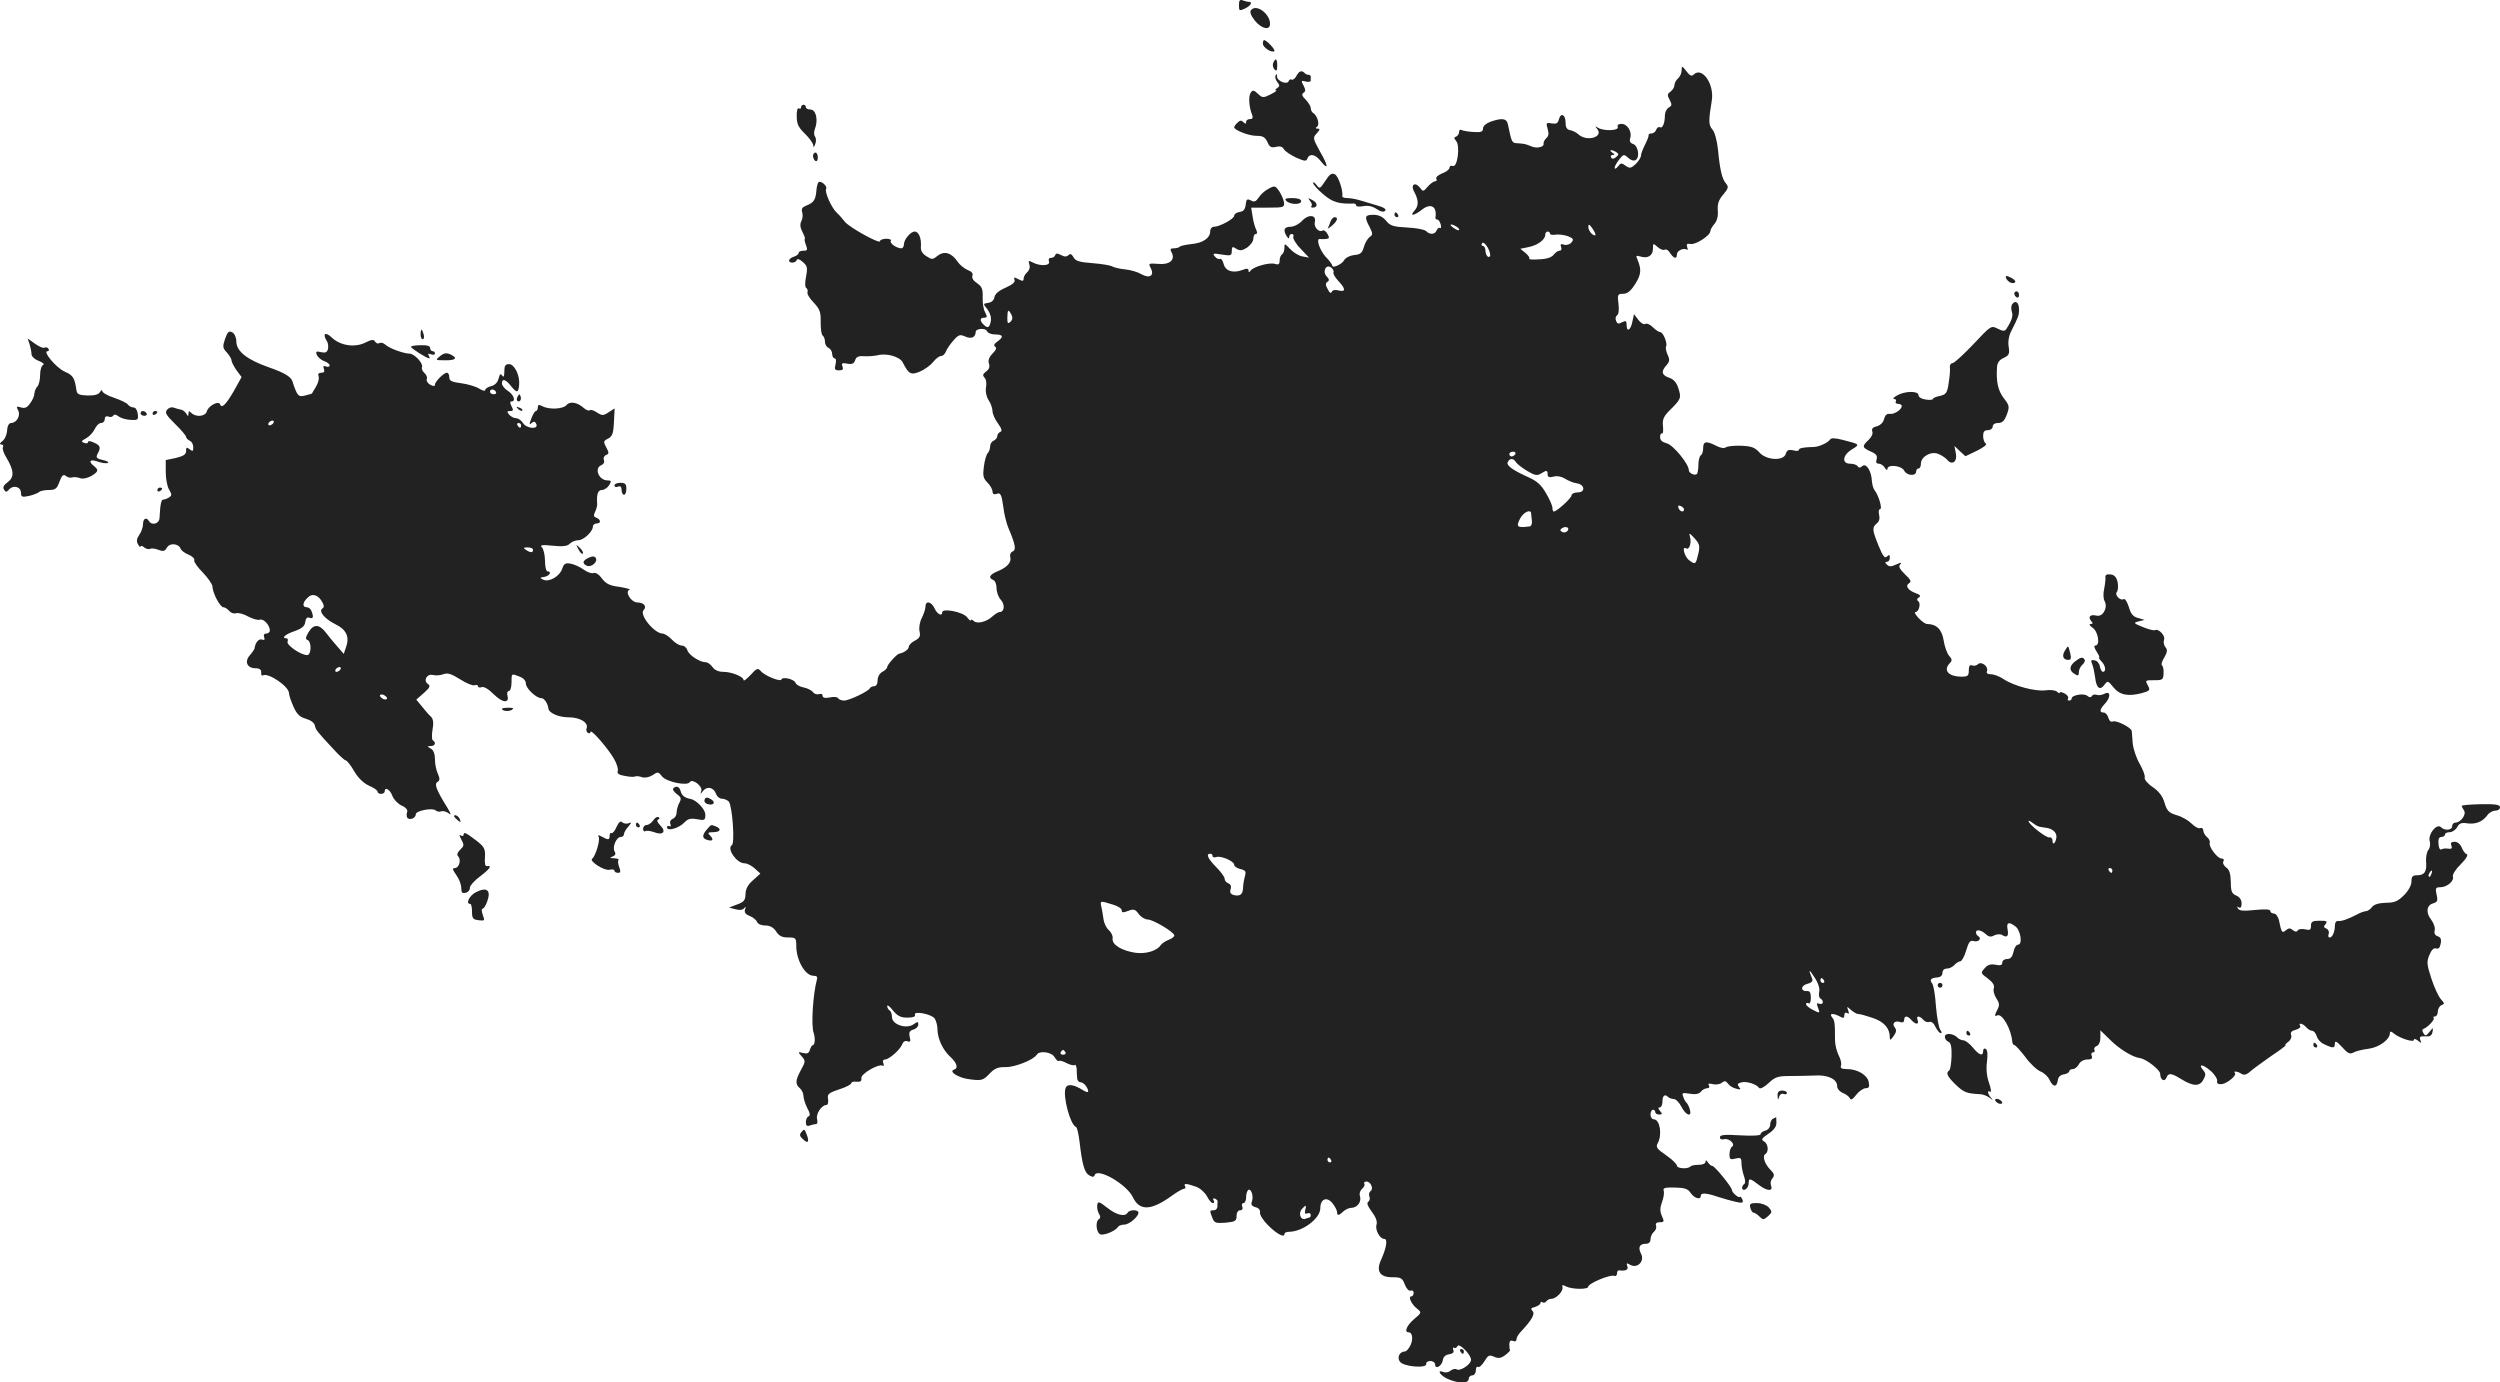 <?xml version="1.0" standalone="no"?>
<!DOCTYPE svg PUBLIC "-//W3C//DTD SVG 20010904//EN"
 "http://www.w3.org/TR/2001/REC-SVG-20010904/DTD/svg10.dtd">
<svg version="1.0" xmlns="http://www.w3.org/2000/svg"
 width="1044.762pt" height="577.733pt" viewBox="0 0 1044.762 577.733"
 preserveAspectRatio="xMidYMid meet">
<g transform="translate(-482.238,1250.766) scale(0.1,-0.1)"
fill="#222222" stroke="none">
<path d="M10000 12486 c0 -24 2 -25 25 -14 24 11 34 28 16 28 -5 0 -16 3 -25
6 -12 5 -16 0 -16 -20z"/>
<path d="M10051 12466 c-7 -8 -2 -22 15 -44 28 -35 64 -43 64 -14 0 42 -57 84
-79 58z"/>
<path d="M10100 12325 c0 -16 38 -40 48 -31 5 6 -32 46 -43 46 -3 0 -5 -7 -5
-15z"/>
<path d="M10143 12244 c-3 -8 -1 -20 6 -27 8 -8 11 -4 11 16 0 30 -7 35 -17
11z"/>
<path d="M11850 12214 c0 -12 -7 -27 -15 -34 -8 -7 -15 -19 -15 -28 0 -8 -7
-20 -16 -27 -14 -10 -15 -15 -4 -35 10 -19 10 -24 -4 -32 -9 -5 -16 -20 -16
-33 0 -32 -10 -56 -21 -49 -5 3 -12 -2 -15 -10 -3 -9 -12 -16 -20 -16 -8 0
-13 -3 -12 -7 1 -5 -6 -22 -15 -40 -9 -18 -17 -38 -17 -46 0 -7 -10 -23 -22
-35 -20 -18 -25 -19 -42 -7 -17 13 -21 12 -32 -3 -7 -9 -14 -12 -14 -6 0 7 9
22 19 35 18 23 20 23 38 7 10 -10 24 -14 31 -9 18 11 11 60 -11 67 -12 4 -16
12 -12 24 9 27 -12 60 -36 60 -13 0 -19 -5 -16 -13 6 -16 -59 -18 -83 -3 -12
8 -13 7 -3 -5 28 -34 -43 -55 -78 -23 -9 8 -26 17 -36 18 -12 2 -18 11 -18 31
0 34 -20 44 -28 14 -4 -17 -11 -20 -30 -17 -23 4 -24 3 -17 -23 6 -20 4 -31
-6 -39 -7 -7 -12 -17 -11 -23 3 -14 -29 -21 -51 -11 -24 10 -29 11 -57 13 -25
1 -25 2 -41 79 -5 25 -24 28 -73 11 -18 -7 -31 -18 -31 -28 0 -14 -8 -17 -39
-15 -21 1 -44 5 -50 8 -6 4 -11 1 -11 -8 0 -8 -6 -16 -12 -19 -10 -3 -10 -7 0
-19 17 -21 5 -111 -14 -104 -8 3 -14 0 -14 -7 0 -7 -14 -18 -31 -24 -17 -7
-28 -17 -24 -22 3 -6 1 -11 -5 -11 -7 0 -20 -10 -31 -22 -18 -22 -20 -22 -33
-4 -20 25 -40 12 -24 -17 19 -35 20 -59 2 -79 -23 -25 -3 -23 30 3 38 30 65
14 57 -33 0 -5 3 -8 8 -8 5 0 11 -9 14 -20 3 -11 2 -18 -3 -15 -4 3 -10 -2
-14 -10 -7 -18 -28 -19 -44 -3 -7 7 -42 13 -80 15 -57 3 -70 7 -87 28 -14 17
-31 25 -53 25 -36 0 -39 -8 -16 -51 14 -28 14 -32 0 -42 -9 -7 -20 -26 -24
-42 -7 -24 -14 -31 -40 -33 -18 -2 -36 -11 -42 -21 -9 -18 -50 -36 -50 -23 0
4 -12 21 -28 37 -25 28 -41 76 -24 74 4 -1 15 -1 25 0 15 1 16 5 7 21 -6 11
-15 18 -21 14 -15 -9 -37 15 -32 35 8 31 -26 35 -53 6 -13 -14 -34 -25 -49
-25 -26 0 -32 -14 -15 -40 6 -10 10 -11 10 -2 0 6 5 12 11 12 6 0 9 -6 6 -12
-2 -7 11 -30 31 -50 l35 -37 -27 5 c-15 2 -38 16 -52 31 -23 24 -24 25 -24 5
0 -11 -4 -24 -10 -27 -5 -3 -10 -15 -10 -26 0 -16 -5 -19 -20 -14 -23 7 -91
-12 -102 -29 -5 -8 -8 -7 -8 1 0 9 -7 10 -27 2 -38 -14 -70 -4 -77 26 -4 14
-10 23 -15 21 -5 -3 -14 1 -21 9 -12 14 -8 15 28 9 38 -6 42 -5 42 15 0 18 3
20 19 9 15 -9 24 -8 45 5 14 10 26 26 26 37 0 11 5 20 10 20 7 0 7 6 2 18 -5
9 -12 34 -15 55 l-6 37 70 0 c66 0 70 1 67 23 -2 12 -11 33 -20 46 -16 23 -19
24 -44 10 -15 -7 -33 -24 -41 -36 -12 -18 -19 -21 -33 -13 -16 8 -19 6 -22
-18 -2 -19 -9 -28 -25 -30 -13 -2 -23 -9 -23 -16 0 -13 -61 -46 -85 -46 -8 0
-15 -8 -15 -18 0 -29 -31 -50 -77 -54 -24 -3 -46 -7 -50 -11 -3 -4 -15 -7 -25
-7 -15 0 -17 -4 -9 -18 16 -31 -10 -52 -57 -47 -40 3 -41 2 -31 -17 17 -32 -4
-46 -39 -26 -15 9 -46 18 -68 20 -22 2 -46 8 -53 12 -8 5 -45 11 -83 14 -55 4
-71 9 -79 24 -8 14 -14 17 -21 10 -8 -8 -17 -8 -32 0 -15 8 -21 8 -24 -1 -2
-6 -10 -11 -18 -11 -8 0 -11 -6 -8 -15 7 -18 -36 -21 -68 -4 -17 9 -19 8 -14
-9 4 -11 0 -24 -9 -32 -8 -7 -15 -19 -15 -27 0 -11 -4 -11 -22 -2 -17 9 -20 9
-16 -3 4 -9 -9 -20 -38 -33 -28 -12 -44 -26 -46 -40 -2 -12 -12 -21 -26 -23
-22 -3 -22 -4 -3 -27 11 -15 17 -34 14 -50 -6 -28 -13 -31 -31 -13 -16 16 -15
28 3 28 13 0 14 4 4 23 -7 12 -11 40 -10 63 1 34 -3 44 -23 58 -16 10 -23 22
-20 31 4 10 -3 18 -19 24 -14 6 -33 21 -42 34 -25 38 -56 48 -84 26 -21 -17
-24 -17 -47 -2 -18 11 -25 24 -23 42 2 33 -9 61 -26 61 -17 0 -45 -33 -45 -53
0 -9 -5 -17 -11 -17 -19 0 -50 21 -44 31 4 5 -5 9 -19 9 -14 0 -26 -5 -26 -10
0 -14 -131 59 -148 82 -8 11 -22 27 -32 36 -23 21 -53 89 -45 101 6 11 -23 36
-32 27 -4 -4 -8 -20 -9 -36 -3 -37 -11 -49 -41 -61 -18 -7 -23 -14 -18 -29 3
-11 2 -27 -4 -37 -6 -12 -5 -26 5 -45 8 -15 12 -28 10 -28 -3 0 -1 -11 4 -25
8 -21 7 -25 -10 -25 -11 0 -20 -4 -20 -9 0 -5 -9 -13 -20 -16 -11 -3 -20 -11
-20 -16 0 -13 28 -11 32 2 2 7 12 4 25 -8 19 -16 21 -23 14 -61 -5 -25 -5 -45
1 -48 5 -3 7 -11 5 -17 -3 -7 9 -27 26 -44 26 -28 30 -40 29 -83 0 -27 3 -52
9 -55 5 -4 9 -15 9 -26 0 -11 7 -22 15 -25 8 -4 15 -15 15 -25 0 -10 5 -19 10
-19 6 0 8 -11 4 -25 -5 -21 -3 -25 15 -25 15 0 19 4 14 16 -5 14 -1 16 20 12
20 -4 28 0 33 14 4 14 14 19 37 17 18 -1 43 1 57 4 38 10 93 -6 105 -30 25
-49 34 -54 72 -38 19 8 44 26 55 40 11 14 26 25 33 25 8 0 16 8 20 18 3 9 17
30 31 46 23 26 28 27 51 17 25 -11 42 -3 43 20 0 14 41 17 47 3 3 -8 18 -14
34 -14 34 0 37 -10 9 -30 -13 -9 -16 -16 -9 -21 8 -4 4 -14 -10 -28 -15 -15
-20 -29 -16 -42 5 -14 1 -25 -12 -34 -14 -11 -15 -16 -6 -26 7 -7 9 -24 6 -40
-3 -18 1 -38 11 -54 9 -13 16 -34 16 -45 0 -11 10 -35 23 -52 16 -22 18 -32
10 -35 -7 -3 -13 -11 -13 -18 0 -7 -7 -15 -15 -19 -8 -3 -15 -14 -15 -24 0
-10 -4 -22 -10 -28 -5 -5 -13 -30 -16 -56 -5 -38 -3 -49 15 -67 11 -11 21 -28
21 -37 0 -10 6 -14 15 -11 19 8 23 0 31 -59 3 -27 13 -65 21 -84 29 -68 33
-91 17 -97 -8 -3 -12 -13 -10 -22 7 -22 -12 -44 -51 -60 -35 -14 -42 -28 -20
-37 8 -3 14 -18 14 -34 0 -16 8 -39 18 -49 18 -20 15 -51 -5 -51 -6 0 -20 -9
-31 -19 -25 -23 -64 -32 -78 -18 -6 6 -11 7 -11 3 0 -5 -8 1 -17 13 -18 22
-103 38 -103 20 0 -19 -21 -8 -32 16 -13 29 -38 34 -38 8 0 -10 -7 -31 -15
-47 -9 -17 -13 -41 -10 -56 5 -21 1 -29 -20 -40 -14 -7 -25 -19 -25 -26 0 -10
-21 -25 -40 -28 -10 -2 -50 -46 -50 -56 0 -5 -9 -14 -20 -20 -12 -6 -20 -21
-20 -35 0 -15 -6 -25 -14 -25 -8 0 -16 -4 -18 -8 -5 -13 -87 -52 -108 -52 -10
0 -22 4 -25 10 -3 5 -19 7 -35 3 -20 -4 -30 -1 -30 7 0 7 -6 10 -14 7 -8 -3
-20 0 -26 8 -6 8 -24 17 -40 20 -16 3 -31 12 -33 19 -6 16 -55 27 -59 14 -4
-11 -71 16 -87 36 -11 13 -17 11 -42 -17 -16 -17 -29 -27 -29 -22 0 15 -50 35
-85 35 -19 0 -36 7 -45 20 -8 11 -20 20 -28 20 -25 0 -71 30 -77 50 -3 11 -14
20 -24 20 -10 0 -28 11 -41 25 -13 14 -31 25 -39 25 -35 1 -98 79 -79 98 15
15 1 32 -26 32 -26 0 -54 45 -33 53 7 2 -12 7 -41 12 -42 5 -57 13 -74 35 -12
17 -26 26 -35 23 -8 -3 -26 3 -41 14 -15 11 -39 22 -54 25 -22 4 -29 1 -36
-21 -11 -32 -54 -57 -79 -46 -16 8 -16 9 5 12 21 4 32 23 12 23 -5 0 -10 19
-10 43 0 24 -6 49 -12 56 -11 11 -3 13 45 8 42 -4 61 -2 71 9 8 8 24 14 35 14
22 0 61 36 61 57 0 7 7 13 15 13 20 0 19 16 0 24 -12 4 -13 10 -6 24 5 10 9
24 9 32 -3 43 3 60 20 60 9 0 23 9 30 20 10 17 10 20 -6 20 -38 0 -58 52 -26
64 9 4 14 13 10 21 -3 9 1 18 9 21 13 5 13 10 1 32 -13 24 -12 27 8 37 17 9
22 21 24 68 l3 58 -25 -16 c-22 -15 -27 -15 -49 -1 -13 9 -27 13 -30 9 -4 -3
-15 1 -24 9 -28 25 -59 30 -73 13 -14 -17 -72 -20 -101 -5 -15 8 -19 7 -19 -5
0 -8 -4 -15 -8 -15 -4 0 -13 -14 -19 -31 -10 -25 -9 -29 1 -19 10 8 15 7 20
-5 9 -23 -41 -19 -56 5 -7 11 -20 20 -29 20 -9 0 -22 7 -29 15 -10 12 -9 15 4
15 14 0 15 4 6 20 -7 14 -7 20 0 20 19 0 10 28 -15 44 -14 9 -25 23 -25 31 0
23 16 18 39 -12 24 -29 30 -28 33 8 3 39 -20 85 -42 85 -16 0 -20 -7 -20 -31
0 -20 -3 -26 -9 -17 -6 10 -10 7 -15 -12 -4 -16 -15 -28 -31 -32 -14 -3 -25
-11 -25 -16 0 -6 -11 -3 -24 5 -13 9 -47 19 -75 23 -41 5 -51 10 -51 25 0 11
-4 19 -10 19 -13 0 -50 -37 -50 -50 0 -7 -6 -7 -20 0 -10 6 -17 16 -14 24 3 7
-2 18 -10 25 -8 7 -13 18 -10 25 6 15 -32 56 -53 56 -24 0 -86 23 -101 38 -8
7 -18 9 -24 6 -6 -4 -14 -1 -18 6 -6 10 -15 9 -41 -4 -44 -22 -105 -13 -141
22 -27 25 -39 15 -19 -17 5 -7 6 -22 4 -32 -4 -14 -11 -17 -29 -13 -20 5 -23
3 -18 -11 4 -9 17 -21 30 -26 13 -4 24 -13 24 -18 0 -6 -7 -8 -15 -5 -11 5
-13 2 -9 -10 4 -11 1 -16 -11 -16 -11 0 -15 -5 -11 -16 3 -8 -2 -27 -11 -42
-9 -15 -17 -28 -17 -29 -1 -1 -13 -4 -28 -8 -24 -6 -29 -3 -40 21 -6 16 -12
31 -12 34 -5 22 -32 39 -101 63 -91 32 -135 67 -135 108 0 16 -7 32 -17 38
-14 7 -19 3 -30 -27 -11 -33 -10 -39 7 -57 11 -12 20 -27 20 -34 0 -6 10 -25
21 -41 l21 -28 -31 -56 c-34 -59 -52 -77 -59 -58 -5 17 -49 -6 -55 -29 -6 -22
-46 -26 -65 -7 -9 9 -12 9 -12 -3 0 -12 -2 -12 -9 0 -5 8 -15 16 -23 17 -7 1
-20 5 -29 8 -9 4 -21 0 -28 -8 -11 -13 -5 -22 33 -60 25 -24 46 -49 46 -54 0
-5 7 -12 15 -16 8 -3 15 -15 15 -27 0 -18 -2 -19 -15 -9 -12 10 -15 9 -15 -7
0 -14 -10 -21 -42 -29 l-43 -9 0 -50 c0 -27 6 -61 14 -73 12 -21 12 -25 0 -33
-8 -5 -18 -9 -24 -9 -9 0 -13 -19 -16 -77 -1 -24 -32 -33 -44 -13 -11 18 -25
11 -25 -13 0 -12 -7 -33 -16 -45 -11 -16 -12 -27 -5 -39 6 -10 11 -14 11 -9 0
5 7 3 15 -4 8 -6 18 -9 24 -6 5 3 21 2 35 -4 21 -8 27 -6 36 9 11 21 48 18 57
-4 2 -7 17 -19 33 -25 16 -7 27 -17 24 -24 -2 -6 14 -29 36 -51 21 -22 39 -48
40 -57 0 -27 32 -88 46 -88 6 0 17 -7 24 -15 7 -9 20 -13 29 -10 9 3 32 -3 51
-14 19 -10 41 -16 49 -13 15 5 41 -23 41 -45 0 -7 -7 -13 -15 -13 -9 0 -12 -6
-9 -15 4 -11 2 -13 -9 -10 -13 5 -28 -13 -31 -37 -1 -4 -9 -17 -20 -29 -23
-27 -11 -54 25 -54 16 0 24 -6 23 -18 -1 -9 2 -15 6 -12 22 14 110 -46 110
-74 0 -9 9 -34 19 -57 14 -31 26 -43 52 -50 20 -6 35 -17 37 -28 4 -19 9 -25
77 -98 24 -27 48 -48 52 -48 5 0 21 -20 36 -46 17 -29 40 -50 62 -60 19 -8 35
-19 35 -24 0 -6 7 -10 15 -10 8 0 15 5 15 10 0 21 22 9 32 -18 6 -16 24 -34
39 -41 17 -7 26 -18 23 -26 -3 -8 -3 -19 0 -24 9 -13 36 -3 36 14 0 15 71 28
83 16 5 -5 16 -7 23 -4 8 3 22 -1 31 -8 12 -10 11 -4 -5 23 -47 76 -56 100
-41 108 10 7 10 14 1 35 -7 14 -12 41 -12 60 0 22 -6 38 -17 44 -17 10 -17 10
0 11 18 0 23 15 8 24 -4 3 -5 23 -1 45 5 28 3 43 -6 53 -8 7 -25 26 -38 43
l-24 29 32 28 c25 22 28 30 17 37 -21 14 -5 44 20 38 12 -3 31 -2 44 3 18 7
33 2 70 -21 26 -17 54 -28 61 -25 8 3 14 1 14 -4 0 -5 7 -7 15 -4 9 4 29 -8
50 -29 37 -37 67 -40 58 -6 -3 10 0 19 6 19 6 0 11 16 11 35 0 39 -1 39 34 25
16 -6 26 -17 26 -29 0 -20 43 -61 65 -61 12 0 27 -23 29 -43 2 -19 43 -37 85
-37 47 0 83 -22 75 -45 -3 -7 -1 -16 5 -20 6 -3 11 -2 11 4 0 15 73 -68 98
-112 12 -20 19 -44 16 -51 -4 -11 5 -17 30 -21 19 -4 38 -5 43 -2 4 2 17 1 28
-3 12 -4 29 -1 44 8 22 15 25 15 40 -5 19 -23 105 -41 116 -24 10 17 55 -17
48 -37 -5 -14 -4 -14 8 1 17 21 45 14 54 -14 4 -10 14 -19 24 -19 10 0 23 -6
29 -12 15 -19 26 -174 13 -182 -23 -14 20 -76 52 -76 12 0 31 -10 44 -22 l23
-21 -31 -28 c-21 -18 -31 -37 -31 -58 -1 -26 -7 -33 -35 -43 l-34 -13 27 -7
c19 -5 31 -3 37 5 6 8 7 6 3 -6 -4 -13 2 -20 19 -27 14 -5 28 -17 31 -25 4 -9
18 -15 35 -15 19 0 34 -8 45 -25 12 -19 25 -25 50 -25 32 0 34 -2 34 -35 0
-60 37 -125 72 -125 14 0 18 -5 14 -17 -16 -60 -25 -192 -13 -223 7 -20 5 -50
-4 -50 -3 0 -9 -9 -12 -19 -4 -15 -11 -18 -28 -14 -23 6 -23 5 -7 -13 17 -19
17 -22 -2 -57 -24 -44 -25 -60 -5 -77 8 -7 15 -21 15 -32 0 -10 7 -33 16 -51
12 -21 13 -32 5 -35 -6 -2 -11 -13 -11 -24 0 -14 5 -18 16 -14 9 3 20 6 26 6
6 0 8 9 5 21 -6 21 19 59 39 59 6 0 9 10 7 24 -4 21 1 26 46 41 28 9 51 21 51
26 0 5 10 8 23 6 16 -1 21 3 19 15 -3 18 73 62 89 52 5 -3 6 2 3 10 -4 10 -1
16 7 16 18 1 63 41 72 64 4 11 13 16 22 12 12 -4 14 0 9 18 -4 19 -1 26 15 31
12 3 21 13 21 21 0 13 -3 13 -20 1 -30 -21 -90 -1 -90 30 0 12 -4 25 -10 28
-5 3 -10 12 -10 18 0 7 11 -1 24 -18 19 -23 32 -30 60 -30 24 0 35 4 32 12 -7
17 66 4 82 -15 6 -9 12 -29 12 -44 0 -40 22 -88 54 -117 27 -25 34 -47 16 -53
-26 -8 19 -36 67 -41 48 -6 54 -4 80 23 22 23 35 29 68 28 39 0 116 30 130 52
12 19 64 11 75 -11 7 -11 14 -18 17 -15 3 3 18 -1 33 -9 15 -8 30 -11 34 -8 3
4 7 -5 8 -18 0 -13 1 -31 2 -39 1 -8 7 -15 14 -15 13 0 32 -23 32 -39 0 -4
-10 -2 -22 6 -40 25 -67 28 -73 7 -11 -35 20 -152 44 -161 5 -2 11 -30 15 -63
11 -94 20 -127 40 -139 14 -8 20 -8 23 1 12 32 135 -39 160 -93 28 -58 76 -56
163 7 22 16 45 29 51 29 5 0 7 5 4 10 -8 13 4 13 44 -1 18 -6 38 -24 47 -40 8
-16 19 -29 25 -29 6 0 7 5 3 11 -4 7 -2 10 5 8 7 -3 12 -8 12 -12 -1 -4 -1
-14 -1 -22 0 -8 -7 -15 -15 -15 -18 0 -18 -1 -6 -32 8 -21 14 -23 55 -20 41 4
46 7 46 28 0 14 6 24 15 24 9 0 12 6 9 15 -4 8 -1 15 5 15 6 0 11 11 11 24 0
14 4 27 9 31 13 7 23 -28 15 -49 -5 -12 0 -19 15 -23 13 -3 21 -12 19 -22 -2
-9 13 -33 32 -52 36 -37 70 -55 70 -39 0 6 8 10 19 10 57 0 131 56 131 98 0
40 28 51 52 20 10 -13 18 -29 18 -35 0 -17 8 -16 26 2 9 8 24 15 33 15 25 0
44 25 37 48 -4 11 0 24 9 32 8 7 12 16 9 21 -3 5 1 9 9 9 18 0 31 -31 17 -40
-6 -4 -8 -14 -5 -22 4 -9 1 -19 -5 -23 -7 -5 -2 -18 15 -41 17 -22 24 -41 20
-54 -7 -22 14 -60 33 -60 14 0 9 -36 -14 -87 -22 -48 -5 -73 47 -73 36 0 42
-3 52 -30 7 -18 17 -28 24 -26 7 3 13 -1 13 -9 0 -8 -4 -15 -10 -15 -14 0 1
-33 24 -51 20 -16 20 -17 -12 -44 -30 -25 -43 -55 -23 -55 16 0 20 -28 8 -54
-7 -14 -17 -26 -23 -26 -22 0 -35 -25 -21 -43 15 -21 113 -29 110 -9 -2 6 6
12 17 12 11 0 20 -7 20 -15 0 -22 28 -6 32 18 2 14 11 23 26 25 16 3 22 8 18
18 -3 8 -2 13 3 9 5 -3 12 1 14 7 7 16 57 -36 57 -57 0 -19 -46 -49 -60 -40
-6 4 -17 1 -25 -5 -8 -7 -22 -10 -30 -6 -32 12 -13 -16 20 -30 45 -19 85 -18
85 1 0 8 7 15 15 15 8 0 15 9 15 21 0 11 4 18 9 14 5 -3 17 8 27 24 15 25 20
28 40 19 17 -8 28 -7 46 6 12 9 22 19 21 21 -2 3 -3 14 -3 25 0 13 5 18 15 14
8 -4 15 -1 15 7 0 7 7 19 15 28 48 51 64 78 52 90 -9 9 -7 13 11 17 12 4 22
11 22 16 0 5 4 7 9 3 5 -3 12 -1 16 5 3 5 13 10 21 10 20 0 51 33 46 49 -3 10
1 10 14 3 26 -13 94 -14 94 -1 0 13 90 51 107 45 7 -3 13 1 13 9 0 8 3 14 8
14 27 -4 41 2 35 17 -5 14 -3 15 14 5 30 -15 60 18 43 48 -13 26 -6 41 21 41
12 0 19 7 19 19 0 10 6 24 14 31 8 6 12 18 9 26 -3 9 2 14 16 14 18 0 19 3 9
25 -9 20 -9 34 0 59 7 18 10 40 7 48 -4 11 6 14 46 13 42 -1 55 -5 67 -23 15
-22 42 -30 42 -12 0 14 22 13 72 -4 24 -8 58 -17 75 -21 28 -6 32 -4 27 10 -4
9 -9 14 -11 11 -6 -6 -33 19 -33 29 0 12 -72 100 -81 100 -5 0 -14 7 -19 15
-7 10 -10 11 -10 3 0 -8 -12 -13 -28 -13 -16 0 -32 -3 -35 -7 -12 -12 -57 -9
-57 4 0 6 -20 26 -45 43 -38 26 -44 34 -35 50 20 36 9 100 -16 100 -8 0 -14 9
-14 20 0 11 5 20 10 20 6 0 10 -4 10 -10 0 -5 7 -10 16 -10 14 0 14 3 4 15 -9
10 -9 15 -1 15 6 0 11 11 11 25 0 25 10 32 24 18 4 -4 15 -8 23 -8 9 0 23 -15
32 -32 19 -38 46 -46 35 -10 -4 12 -10 24 -14 27 -3 3 -10 13 -13 24 -7 17 -4
18 27 13 24 -4 39 -1 47 9 6 8 18 14 26 14 8 0 11 5 7 12 -5 8 0 9 16 5 13 -3
30 -1 38 6 11 9 17 8 26 -4 6 -9 21 -18 34 -21 19 -5 21 -4 12 7 -8 10 -7 15
8 19 21 7 66 -7 76 -23 4 -5 21 3 39 20 27 26 40 30 87 30 30 0 78 1 105 2 56
4 95 -15 95 -44 0 -11 10 -23 24 -29 13 -5 26 -15 29 -22 4 -9 12 -5 27 15 12
15 30 27 39 27 14 0 17 6 13 25 -5 30 -47 55 -91 55 -22 0 -29 4 -25 14 3 8
-1 28 -10 44 -8 16 -15 45 -15 63 0 71 -1 82 -12 95 -14 17 3 19 32 4 15 -9
19 -7 19 5 0 10 5 13 12 9 8 -5 9 -2 4 11 -6 18 -6 18 12 2 10 -9 24 -17 31
-17 8 0 35 -8 62 -17 47 -17 69 -43 69 -81 0 -13 3 -12 16 6 12 17 13 26 4 37
-13 16 3 30 25 21 9 -3 15 1 15 9 0 19 14 19 30 0 7 -8 17 -15 22 -15 6 0 8 7
4 15 -7 19 8 19 24 1 6 -8 18 -12 25 -9 9 3 19 -5 26 -21 7 -14 17 -26 22 -26
5 0 4 6 -2 14 -6 7 -14 51 -18 97 -3 46 -10 90 -16 97 -12 15 -6 23 22 25 13
1 21 8 21 19 0 11 7 18 19 18 10 0 24 7 31 15 7 8 18 15 24 15 6 0 18 20 25
45 11 37 17 44 31 40 20 -6 36 10 20 20 -5 3 -10 10 -10 16 0 14 21 11 41 -7
13 -12 22 -13 36 -5 11 5 25 6 33 1 20 -13 28 -4 22 25 -5 28 5 32 32 12 23
-16 32 -77 12 -77 -7 0 -16 -13 -19 -30 -5 -21 -12 -30 -27 -30 -11 0 -20 -7
-20 -15 0 -11 -7 -13 -28 -9 -20 4 -33 0 -45 -14 -18 -20 -18 -21 12 -43 21
-16 29 -28 26 -40 -4 -10 1 -29 10 -43 13 -19 14 -29 6 -45 -13 -24 -14 -34
-3 -27 21 12 60 -57 64 -111 1 -7 5 -13 9 -13 4 0 24 -22 45 -49 20 -28 49
-55 64 -61 15 -6 32 -22 38 -36 14 -30 30 -31 34 -1 2 14 11 23 26 25 12 2 22
8 22 13 0 5 7 9 15 9 8 0 19 9 25 20 6 12 21 20 35 20 18 0 23 4 19 15 -4 8
-1 15 6 15 6 0 8 5 5 10 -3 6 1 13 9 16 10 4 16 18 16 36 l0 30 42 -41 c37
-37 94 -72 123 -75 25 -3 85 -49 85 -66 0 -25 18 -36 26 -16 8 21 20 20 62 -6
50 -31 77 -31 92 -3 11 20 11 27 0 40 -23 27 -4 27 29 -1 17 -14 30 -34 29
-43 -2 -11 3 -15 19 -14 24 3 65 38 55 47 -9 9 12 7 28 -4 10 -6 21 -4 35 9
11 10 51 39 88 65 38 25 65 46 61 46 -4 0 1 6 11 14 10 7 16 20 12 29 -4 10 2
17 19 21 14 4 22 11 19 16 -10 16 11 11 25 -5 7 -8 18 -15 25 -15 7 0 15 -10
19 -22 3 -13 18 -29 33 -35 36 -17 43 -16 43 4 0 13 8 9 30 -15 23 -26 33 -31
47 -23 10 6 39 13 64 16 45 6 89 39 89 66 0 8 6 7 16 -2 24 -20 84 -39 84 -27
0 6 8 4 17 -3 15 -12 16 -12 10 3 -5 13 0 16 21 15 19 -2 27 3 30 18 3 20 3
20 -13 0 -14 -17 -17 -18 -25 -5 -6 10 -6 16 2 19 17 6 47 39 41 45 -4 3 -1 6
5 6 7 0 12 9 12 20 0 11 7 23 15 27 14 5 14 8 -2 25 -10 11 -28 50 -40 87 -19
58 -20 70 -8 98 9 22 19 31 28 27 10 -3 16 3 19 20 4 18 0 27 -12 31 -12 4
-16 12 -13 25 3 11 -4 30 -15 45 -23 29 -19 61 10 68 16 5 19 11 13 36 -6 27
-4 31 16 31 28 0 59 27 52 45 -2 8 12 31 33 51 23 23 32 40 25 42 -7 2 -16 15
-21 28 -6 14 -18 24 -29 24 -15 0 -19 -5 -14 -16 4 -11 1 -15 -13 -13 -10 2
-23 1 -29 -3 -6 -3 -11 6 -12 23 -2 20 2 29 12 29 8 0 15 5 15 10 0 6 9 10 20
10 10 0 24 9 31 21 8 16 18 20 42 16 36 -5 65 7 85 35 7 10 22 18 33 18 10 0
19 6 19 14 0 11 -17 14 -80 13 -44 -1 -80 -4 -80 -7 0 -3 5 -12 10 -20 10 -16
-14 -50 -37 -50 -7 0 -13 -7 -13 -15 0 -17 -31 -20 -47 -4 -17 17 -54 -28 -47
-58 4 -13 1 -30 -6 -38 -6 -8 -10 -29 -9 -47 4 -42 -6 -58 -37 -58 -19 0 -24
-5 -24 -26 0 -15 -12 -38 -31 -57 -26 -26 -40 -32 -77 -32 -29 -1 -49 -7 -57
-18 -7 -9 -18 -17 -25 -17 -6 0 -24 -6 -38 -14 -38 -20 -65 -29 -79 -27 -7 1
-13 -7 -13 -18 0 -27 -10 -51 -22 -51 -6 0 -7 7 -4 15 3 9 -1 18 -9 22 -12 4
-13 9 -4 19 9 12 5 14 -25 14 -30 0 -36 -4 -36 -21 0 -17 -4 -20 -24 -15 -14
3 -28 1 -31 -4 -5 -8 -11 -7 -21 1 -11 9 -17 9 -29 -1 -16 -13 -18 -11 -29 43
-4 15 -13 27 -21 27 -8 0 -15 5 -15 11 0 7 -21 8 -64 4 -46 -5 -66 -4 -71 6
-5 8 -4 10 3 5 8 -5 12 1 12 16 0 15 -8 27 -22 33 -19 8 -23 18 -23 57 -1 35
-6 52 -20 61 -10 8 -15 19 -11 25 4 7 1 12 -8 12 -17 0 -55 50 -49 66 2 6 -3
17 -12 24 -8 7 -15 19 -15 27 0 8 -6 13 -13 10 -7 -3 -23 6 -36 19 -13 13 -40
29 -62 35 -33 10 -41 18 -51 52 -8 28 -24 48 -50 66 -21 14 -35 32 -33 39 3 8
-7 33 -21 58 -14 24 -27 63 -29 86 -2 24 -4 46 -4 51 -2 14 -63 45 -78 40 -9
-4 -16 2 -20 16 -3 11 -12 21 -19 21 -19 0 -18 12 4 36 26 27 25 56 0 43 -11
-6 -26 -8 -33 -5 -8 3 -17 1 -21 -5 -4 -7 -10 -6 -19 1 -14 12 -65 3 -65 -11
0 -5 -5 -9 -11 -9 -5 0 -8 4 -4 9 3 6 -4 15 -15 21 -11 6 -20 7 -20 3 0 -4 -5
-2 -11 4 -6 6 -27 9 -47 6 -43 -6 -134 18 -177 47 -16 11 -40 20 -52 20 -15 0
-21 5 -17 13 7 20 -24 43 -38 29 -6 -6 -17 -8 -24 -5 -10 4 -14 -3 -14 -21 0
-22 -4 -26 -29 -26 -57 0 -80 27 -49 58 9 9 8 16 -4 29 -9 10 -19 39 -23 64
-7 46 -30 69 -69 69 -7 0 -23 11 -36 25 -13 14 -19 25 -13 25 15 0 24 38 11
46 -6 4 -5 10 3 15 10 6 6 11 -13 18 -33 12 -45 31 -27 42 10 6 6 15 -18 37
-23 23 -28 33 -19 42 8 8 3 8 -17 -1 -21 -10 -30 -10 -39 -1 -9 9 -9 12 0 12
7 0 12 8 12 17 0 13 -3 14 -12 5 -9 -9 -17 1 -35 45 -27 67 -28 76 -7 94 10 8
13 21 9 36 -3 13 -1 23 4 23 11 0 -5 56 -22 78 -6 7 -11 25 -12 40 -2 42 -24
76 -40 62 -9 -8 -15 -8 -20 0 -3 5 -17 10 -31 10 -36 0 -32 36 8 60 34 21 34
21 -41 40 -27 7 -46 8 -50 2 -9 -14 -45 -31 -67 -32 -45 -1 -64 -5 -64 -12 0
-5 -11 -6 -24 -2 -19 4 -26 1 -31 -15 -9 -31 -83 -27 -111 7 -18 20 -32 25
-75 27 -30 1 -59 -2 -65 -7 -7 -5 -23 -2 -40 7 -41 21 -54 19 -54 -9 0 -14 -4
-28 -10 -31 -5 -3 -10 -21 -10 -39 0 -18 -3 -35 -6 -39 -9 -8 -34 3 -34 16 0
26 -66 106 -92 112 -19 5 -28 13 -28 26 0 11 4 18 8 15 4 -2 6 11 4 30 -3 27
2 40 24 63 52 51 53 55 41 94 -8 26 -20 40 -39 46 -32 11 -35 27 -11 53 13 15
14 23 4 44 -6 14 -9 29 -6 34 7 12 -12 60 -25 60 -5 0 -19 9 -30 20 -12 12
-26 18 -32 14 -6 -4 -19 4 -29 17 l-18 24 -7 -32 c-7 -36 -24 -45 -24 -13 0
17 -3 19 -19 11 -15 -8 -20 -7 -25 6 -4 9 -2 19 4 23 7 4 9 24 6 48 -5 39 -3
42 19 42 18 0 32 11 51 41 25 40 27 60 9 103 -7 15 -5 17 12 12 31 -10 53 3
53 32 0 24 1 24 19 8 11 -10 24 -15 30 -12 6 4 16 -2 23 -14 15 -23 28 -26 28
-6 0 16 27 29 41 21 5 -4 6 1 2 10 -4 13 -1 16 15 13 22 -3 82 36 82 54 0 6 8
20 17 30 11 13 16 32 14 56 -2 28 4 45 23 67 21 25 23 32 12 45 -17 19 -26 57
-34 141 -4 39 -14 75 -23 85 -17 19 -17 37 -3 122 11 69 -41 143 -76 108 -8
-8 -16 -5 -30 14 -19 24 -20 24 -20 4z m-272 -343 c10 -6 10 -10 -2 -20 -10
-8 -16 -9 -21 -1 -3 5 0 10 7 10 9 0 9 3 -2 10 -8 5 -10 10 -5 10 6 0 16 -4
23 -9z m-668 -311 c8 -5 12 -11 10 -14 -3 -2 -14 2 -24 10 -22 15 -10 19 14 4z
m580 -33 c0 -5 -7 -4 -15 3 -8 7 -15 20 -15 29 1 13 3 13 15 -3 8 -11 15 -24
15 -29z m-190 4 c0 -4 10 -6 23 -4 12 2 35 -1 51 -6 24 -10 26 -14 16 -26 -7
-9 -21 -13 -31 -10 -14 5 -17 2 -13 -9 4 -9 1 -16 -6 -16 -7 0 -18 -8 -25 -17
-8 -11 -29 -18 -60 -19 -26 -2 -45 -1 -42 3 4 3 -4 13 -15 23 l-22 18 34 7
c39 8 70 31 70 52 0 7 5 13 10 13 6 0 10 -4 10 -9z m-250 -89 c0 -7 -4 -10
-10 -7 -5 3 -10 15 -10 26 0 10 -5 19 -11 19 -5 0 -7 5 -3 11 7 12 33 -25 34
-49z m-655 -72 c-3 -5 6 -21 20 -36 32 -34 32 -48 1 -40 -15 4 -26 1 -28 -6
-3 -8 -10 -4 -17 11 -10 18 -10 25 -1 31 8 5 8 11 -3 22 -20 20 -3 55 19 37 7
-6 12 -15 9 -19z m-1346 -177 c6 -12 5 -22 -4 -30 -11 -10 -13 -7 -13 17 1 35
4 37 17 13z m-2154 -323 c3 -5 -1 -10 -9 -10 -9 0 -16 5 -16 10 0 6 4 10 9 10
6 0 13 -4 16 -10z m-930 -130 c-3 -5 -11 -10 -16 -10 -6 0 -7 5 -4 10 3 6 11
10 16 10 6 0 7 -4 4 -10z m1035 -10 c0 -5 -2 -10 -4 -10 -3 0 -8 5 -11 10 -3
6 -1 10 4 10 6 0 11 -4 11 -10z m4155 -120 c-3 -5 -10 -10 -16 -10 -5 0 -9 5
-9 10 0 6 7 10 16 10 8 0 12 -4 9 -10z m2 -33 c4 -7 25 -24 47 -37 31 -19 42
-21 57 -12 25 16 29 15 29 -3 0 -11 7 -14 25 -9 15 4 34 0 48 -9 13 -8 34 -17
48 -19 34 -4 39 -38 5 -38 -14 0 -26 -6 -26 -12 0 -12 -62 -68 -74 -68 -4 0
-6 7 -6 16 0 8 -12 36 -27 61 -20 35 -38 51 -77 68 -66 30 -91 49 -82 63 9 16
23 15 33 -1z m703 -198 c0 -14 -17 -10 -23 5 -4 10 -1 13 9 9 7 -3 14 -9 14
-14z m-639 -16 c0 -5 2 -18 3 -30 2 -13 -2 -24 -8 -25 -54 -7 -59 -3 -41 33
14 26 44 40 46 22z m151 -75 c-6 -6 -16 -7 -22 -3 -9 6 -9 9 1 16 17 10 34 0
21 -13z m548 -93 c-11 -47 -12 -48 -38 -29 -20 14 -33 62 -13 50 13 -8 23 23
16 48 -5 18 -3 18 19 -6 21 -23 23 -32 16 -63z m-4870 15 c0 -13 -11 -13 -30
0 -12 8 -11 10 8 10 12 0 22 -4 22 -10z m-880 -220 c7 -12 7 -21 0 -25 -18
-11 8 -43 54 -66 47 -23 61 -54 43 -100 l-8 -24 -27 31 c-15 17 -36 42 -47 57
-28 37 -52 38 -73 3 -13 -22 -14 -30 -4 -33 17 -7 16 -63 -2 -63 -27 0 -87 42
-82 56 3 8 1 14 -4 14 -24 0 -6 17 33 30 31 11 43 21 45 38 2 16 8 22 18 18
15 -6 18 3 8 28 -3 9 -12 16 -20 16 -19 0 -18 20 4 40 19 20 45 12 62 -20z
m75 -280 c-3 -5 -11 -10 -16 -10 -6 0 -7 5 -4 10 3 6 11 10 16 10 6 0 7 -4 4
-10z m195 -121 c0 -4 -7 -6 -15 -3 -8 4 -15 10 -15 15 0 4 7 6 15 3 8 -4 15
-10 15 -15z m6904 -536 c6 -1 20 -4 31 -5 27 -4 44 -21 41 -41 -3 -23 -16 -34
-16 -13 0 9 -6 16 -13 14 -13 -3 -87 55 -87 68 0 4 7 0 16 -7 9 -7 21 -14 28
-16z m-3454 -123 c0 -5 7 -7 15 -4 18 7 75 -17 75 -32 0 -7 12 -15 26 -18 23
-6 25 -10 18 -34 -4 -15 -7 -36 -7 -47 -1 -25 -13 -34 -38 -28 -14 4 -18 11
-14 24 4 12 1 21 -9 25 -9 3 -16 12 -16 20 0 7 -16 29 -35 48 -35 35 -44 56
-25 56 6 0 10 -4 10 -10z m3760 -60 c0 -5 -2 -10 -4 -10 -3 0 -8 5 -11 10 -3
6 -1 10 4 10 6 0 11 -4 11 -10z m1333 -15 c-3 -9 -8 -14 -10 -11 -3 3 -2 9 2
15 9 16 15 13 8 -4z m-5512 -127 c22 -6 39 -17 39 -24 0 -11 6 -11 27 -3 23 9
30 7 44 -13 10 -13 27 -23 38 -23 22 0 111 -53 111 -67 0 -5 -11 -13 -24 -18
-13 -5 -28 -15 -33 -22 -15 -24 -62 -38 -106 -32 -58 9 -98 34 -95 59 2 11 -6
27 -16 36 -10 8 -20 29 -22 45 -2 16 -6 39 -9 52 -6 26 -5 26 46 10z m2954
-365 c-3 -12 -1 -25 5 -28 16 -10 12 -28 -5 -22 -11 5 -12 1 -5 -17 9 -23 8
-24 -21 -9 -16 8 -29 19 -29 24 0 6 5 7 10 4 6 -4 10 6 10 23 0 22 -5 29 -16
28 -28 -2 -27 23 1 30 17 4 24 11 21 20 -17 42 -15 45 8 9 17 -25 24 -48 21
-62z m20 47 c3 -5 1 -10 -4 -10 -6 0 -11 5 -11 10 0 6 2 10 4 10 3 0 8 -4 11
-10z m-3170 -300 c3 -5 -1 -10 -10 -10 -9 0 -13 5 -10 10 3 6 8 10 10 10 2 0
7 -4 10 -10z m1110 -450 c3 -5 1 -10 -4 -10 -6 0 -11 5 -11 10 0 6 2 10 4 10
3 0 8 -4 11 -10z m-108 -209 c-3 -14 -1 -18 9 -14 8 3 14 0 14 -6 0 -6 -2 -11
-4 -11 -2 0 -11 -3 -19 -6 -19 -7 -30 23 -14 41 17 19 20 18 14 -4z"/>
<path d="M10240 12190 c-6 -11 -15 -18 -20 -15 -4 3 -10 0 -12 -6 -6 -17 -48
-1 -49 19 0 11 -2 13 -6 4 -3 -7 1 -20 8 -28 10 -13 10 -17 -2 -25 -8 -5 -9
-9 -4 -9 6 0 -5 -8 -23 -17 -30 -15 -34 -15 -53 3 -17 16 -22 16 -30 4 -10
-15 -7 -60 6 -92 5 -13 2 -18 -9 -18 -9 0 -16 -5 -16 -12 0 -9 -3 -9 -11 -1
-9 9 -15 8 -25 -2 -8 -7 -14 -16 -14 -19 0 -12 61 -36 93 -36 27 0 36 -5 46
-26 9 -21 16 -25 36 -20 16 4 27 1 33 -10 5 -9 28 -24 51 -35 36 -16 43 -16
47 -4 9 23 34 18 56 -11 33 -41 32 -20 -3 40 -30 55 -31 58 -14 76 14 16 15
20 4 20 -9 0 -10 3 -3 8 13 8 2 46 -15 57 -6 3 -11 13 -11 21 0 8 -10 24 -21
35 -16 16 -18 23 -9 29 9 6 9 12 0 30 -11 21 -10 22 9 17 11 -3 21 -1 21 4 0
5 0 12 0 17 0 4 -4 7 -9 7 -5 0 -13 3 -17 8 -12 12 -23 8 -34 -13z"/>
<path d="M8170 12059 c0 -5 -4 -8 -9 -4 -6 3 -10 -12 -9 -34 0 -31 7 -46 34
-72 19 -18 34 -40 35 -48 0 -11 3 -10 8 4 5 11 4 25 0 31 -6 7 -6 21 0 36 13
36 3 78 -20 78 -11 0 -19 5 -19 10 0 6 -4 10 -10 10 -5 0 -10 -5 -10 -11z"/>
<path d="M8220 11856 c0 -8 5 -18 10 -21 6 -3 10 3 10 14 0 12 -4 21 -10 21
-5 0 -10 -6 -10 -14z"/>
<path d="M10361 11752 c-22 -34 -24 -35 -37 -17 -8 10 -14 14 -14 8 0 -6 19
-28 42 -47 39 -33 63 -41 126 -39 6 1 12 -3 12 -8 0 -5 13 -6 29 -3 19 4 38 0
55 -11 18 -12 30 -15 37 -8 6 6 -5 14 -33 22 -24 7 -57 17 -74 22 -17 5 -40 9
-52 9 -12 0 -21 3 -20 8 4 21 -16 84 -31 91 -13 7 -22 1 -40 -27z"/>
<path d="M10198 11668 c16 -16 62 -17 62 -1 0 8 -14 13 -37 13 -28 0 -34 -3
-25 -12z"/>
<path d="M10297 11668 c7 -8 10 -18 6 -21 -3 -4 -1 -7 5 -7 22 0 22 19 0 31
-20 11 -21 10 -11 -3z"/>
<path d="M10650 11610 c0 -5 5 -10 11 -10 5 0 7 5 4 10 -3 6 -8 10 -11 10 -2
0 -4 -4 -4 -10z"/>
<path d="M10383 11583 c-3 -10 -8 -22 -11 -28 -3 -5 4 -1 16 9 24 20 28 36 12
36 -6 0 -13 -8 -17 -17z"/>
<path d="M13206 11345 c7 -17 31 -27 38 -16 3 4 -6 13 -19 19 -19 9 -23 8 -19
-3z"/>
<path d="M13240 11281 c0 -6 5 -13 10 -16 6 -3 10 1 10 9 0 9 -4 16 -10 16 -5
0 -10 -4 -10 -9z"/>
<path d="M13232 11237 c-5 -6 -6 -21 -2 -32 6 -17 0 -37 -23 -72 -6 -10 -14
-10 -36 1 -27 14 -28 14 -102 -65 -41 -43 -80 -79 -87 -79 -7 0 -12 -8 -11
-17 2 -10 -1 -40 -5 -66 -6 -42 -11 -48 -37 -54 -16 -3 -29 -9 -29 -13 0 -3
-13 -5 -30 -2 -17 2 -30 10 -30 18 0 19 -57 18 -90 -1 -14 -8 -19 -14 -12 -15
7 0 10 -4 7 -10 -3 -5 1 -10 9 -10 9 0 16 -4 16 -9 0 -15 -32 -36 -50 -33 -12
2 -20 -6 -24 -21 -3 -15 -16 -27 -31 -31 -17 -4 -22 -11 -18 -22 3 -9 -3 -23
-16 -35 -28 -26 -27 -32 9 -48 23 -10 29 -18 25 -32 -4 -13 -2 -19 9 -19 8 0
20 -8 25 -17 6 -10 11 -12 11 -5 0 20 58 15 70 -7 11 -22 50 -24 50 -4 0 7 5
13 10 13 6 0 10 9 10 20 0 29 41 53 72 41 13 -5 30 -16 37 -24 21 -26 44 -9
37 26 l-6 31 23 -22 23 -21 48 23 c28 14 44 26 37 30 -6 4 -11 18 -11 32 0 17
5 24 20 24 11 0 20 7 20 15 0 9 9 15 23 15 17 0 26 9 36 35 12 33 11 38 -13
69 -24 32 -32 68 -28 129 1 19 10 31 28 39 22 10 25 17 21 45 -4 21 0 46 10
66 31 61 33 67 33 91 0 29 -14 41 -28 23z"/>
<path d="M6580 11110 c0 -11 4 -20 9 -20 5 0 7 9 4 20 -3 11 -7 20 -9 20 -2 0
-4 -9 -4 -20z"/>
<path d="M4946 11069 c4 -13 8 -32 8 -41 0 -10 13 -22 31 -29 16 -6 24 -13 18
-16 -7 -3 -13 -21 -13 -42 0 -20 -5 -42 -11 -48 -7 -7 -12 -20 -13 -30 0 -10
-8 -29 -18 -41 -12 -18 -22 -22 -38 -17 -19 6 -20 4 -12 -12 12 -21 -6 -53
-29 -53 -9 0 -16 -12 -17 -32 -1 -17 -10 -37 -20 -44 -11 -9 -13 -13 -4 -14 7
0 10 -5 7 -10 -4 -6 2 -25 13 -43 33 -55 35 -83 7 -104 -17 -12 -22 -22 -16
-31 7 -12 11 -12 22 1 18 19 49 10 49 -15 0 -17 5 -19 33 -13 17 4 36 11 42
16 5 5 24 9 41 9 28 0 34 5 45 35 10 26 16 32 26 24 7 -6 18 -9 25 -7 7 3 22
2 33 -2 12 -5 31 -1 48 8 31 19 33 25 12 42 -25 20 -17 30 15 19 16 -6 35 -9
42 -6 7 3 -1 8 -19 12 -27 6 -31 10 -23 26 15 27 12 35 -15 47 -14 7 -25 8
-25 2 0 -5 -7 -7 -16 -3 -14 5 -12 8 8 19 13 7 29 24 36 38 6 14 18 26 27 26
8 0 15 7 15 16 0 10 6 14 15 11 8 -4 17 -2 21 4 4 6 11 5 21 -3 9 -7 31 -14
50 -15 32 -2 34 0 31 25 -2 16 -9 27 -18 27 -8 0 -18 5 -23 12 -4 6 -30 19
-57 28 -28 9 -50 22 -50 28 0 7 -5 5 -10 -4 -6 -10 -23 -15 -52 -14 -34 1 -44
5 -46 21 -8 54 -14 63 -50 79 -35 16 -93 85 -71 85 6 0 7 5 4 10 -4 6 -11 8
-16 5 -5 -4 -23 4 -40 16 l-31 22 8 -24z"/>
<path d="M6540 11058 c0 -6 66 -48 76 -48 3 0 2 5 -2 12 -5 8 -2 9 9 5 10 -3
17 -2 17 3 0 6 -4 10 -10 10 -5 0 -10 6 -10 13 0 9 -14 13 -40 12 -22 0 -40
-3 -40 -7z"/>
<path d="M6662 11020 c-21 -17 -21 -18 18 -18 47 -1 57 9 26 24 -18 8 -27 7
-44 -6z"/>
<path d="M6986 10851 c-4 -7 -5 -15 -2 -18 9 -9 19 4 14 18 -4 11 -6 11 -12 0z"/>
<path d="M6987 10799 c7 -7 15 -10 18 -7 3 3 -2 9 -12 12 -14 6 -15 5 -6 -5z"/>
<path d="M5410 10780 c0 -5 7 -10 16 -10 8 0 12 5 9 10 -3 6 -10 10 -16 10 -5
0 -9 -4 -9 -10z"/>
<path d="M5460 10779 c0 -5 5 -7 10 -4 6 3 10 8 10 11 0 2 -4 4 -10 4 -5 0
-10 -5 -10 -11z"/>
<path d="M7390 10479 c0 -6 7 -9 15 -5 10 4 15 -1 15 -14 0 -11 5 -20 10 -20
6 0 10 11 10 25 0 20 -5 25 -25 25 -14 0 -25 -5 -25 -11z"/>
<path d="M5480 10459 c0 -5 5 -7 10 -4 6 3 10 8 10 11 0 2 -4 4 -10 4 -5 0
-10 -5 -10 -11z"/>
<path d="M7240 10212 c6 -13 14 -21 18 -18 3 4 -2 14 -12 24 -18 16 -18 16 -6
-6z"/>
<path d="M7283 10177 c-27 -12 -29 -25 -7 -34 19 -7 46 18 36 33 -5 8 -14 8
-29 1z"/>
<path d="M13621 10097 c1 -6 -1 -29 -5 -49 -5 -20 -4 -44 2 -53 14 -27 -8 -67
-34 -60 -26 6 -37 -4 -23 -22 9 -10 8 -13 -2 -13 -8 0 -4 -7 9 -16 23 -16 32
-74 11 -74 -7 0 -5 -10 5 -25 9 -14 14 -25 11 -25 -4 0 1 -7 9 -16 18 -17 21
-44 7 -44 -5 0 -11 10 -13 22 -2 13 -11 24 -22 26 -15 3 -17 0 -11 -14 5 -11
10 -36 13 -57 5 -45 20 -57 39 -31 13 18 15 17 37 -10 26 -33 62 -40 119 -25
32 9 36 12 27 29 -14 26 -14 25 27 25 33 0 36 3 37 28 1 16 -2 31 -6 33 -5 3
-1 18 9 34 13 23 14 32 5 43 -7 8 -9 22 -6 31 7 17 -24 49 -38 40 -4 -2 -26 3
-50 13 -40 16 -41 18 -18 24 l25 6 -27 8 c-21 5 -31 17 -39 46 -7 21 -16 36
-21 33 -14 -9 -40 17 -29 30 5 6 6 25 3 41 -5 21 -14 31 -30 32 -14 2 -22 -2
-21 -10z"/>
<path d="M13452 9789 c-14 -22 -8 -39 14 -39 11 0 13 7 8 28 -9 35 -8 34 -22
11z"/>
<path d="M13496 9745 c-26 -20 -28 -39 -5 -53 16 -10 19 -9 19 7 0 10 7 24 15
31 8 7 12 16 9 21 -7 12 -16 11 -38 -6z"/>
<path d="M6920 9546 c0 -10 28 -13 41 -5 10 6 7 9 -13 9 -16 0 -28 -2 -28 -4z"/>
<path d="M7636 9213 c-4 -4 3 -15 15 -24 18 -13 20 -19 10 -37 -6 -11 -11 -29
-11 -40 0 -11 -7 -23 -16 -26 -9 -4 -14 -13 -10 -22 3 -8 2 -12 -4 -9 -6 3
-10 1 -10 -5 0 -18 51 -3 73 21 14 15 26 18 53 13 31 -6 34 -4 34 19 0 23 -37
61 -62 66 -24 4 -37 15 -41 32 -5 19 -18 25 -31 12z"/>
<path d="M7767 9166 c-3 -8 2 -16 14 -19 26 -7 34 10 10 22 -14 8 -20 7 -24
-3z"/>
<path d="M6720 9096 c0 -2 7 -9 15 -16 13 -11 14 -10 9 4 -5 14 -24 23 -24 12z"/>
<path d="M7552 9079 c-7 -10 -19 -19 -27 -19 -8 0 -15 -7 -15 -16 0 -8 4 -13
9 -10 5 4 22 1 37 -4 37 -15 52 2 26 28 -13 13 -16 22 -9 25 7 2 7 6 1 10 -5
3 -15 -3 -22 -14z"/>
<path d="M7399 9052 c-7 -17 -17 -28 -21 -26 -4 3 -8 -2 -8 -10 0 -19 -5 -20
-32 -5 -15 8 -19 8 -14 0 8 -12 -13 -82 -27 -92 -14 -10 52 -52 73 -46 11 3
20 1 20 -4 0 -5 7 -9 15 -9 11 0 12 5 5 24 -5 13 -6 27 -3 30 4 3 -5 6 -18 7
-19 0 -20 2 -7 7 12 5 15 11 9 21 -11 18 7 61 26 61 7 0 13 5 13 12 0 6 8 20
18 31 15 18 15 20 1 14 -9 -3 -21 -1 -27 5 -6 6 -14 0 -23 -20z"/>
<path d="M7480 9060 c0 -5 5 -10 11 -10 5 0 7 5 4 10 -3 6 -8 10 -11 10 -2 0
-4 -4 -4 -10z"/>
<path d="M7777 9042 c-22 -25 -21 -39 3 -45 23 -6 26 3 8 21 -9 9 -6 12 15 12
30 0 36 14 11 24 -21 8 -19 9 -37 -12z"/>
<path d="M6760 9020 c0 -6 -5 -8 -11 -4 -8 5 -8 1 0 -14 14 -27 14 -28 -5 -47
-11 -11 -13 -20 -7 -26 14 -14 4 -49 -14 -49 -11 0 -10 -6 6 -29 12 -16 21
-40 21 -54 0 -20 4 -24 19 -20 10 2 18 12 17 21 0 8 18 29 41 46 41 31 54 48
31 44 -8 -2 -11 10 -9 37 2 35 -3 43 -31 66 -47 36 -58 42 -58 29z"/>
<path d="M6813 8780 c-28 -13 -47 -50 -25 -50 4 0 7 -15 7 -32 0 -29 4 -33 28
-36 25 -3 26 -2 17 22 -5 14 -6 26 -1 26 5 0 14 14 20 32 16 45 -2 60 -46 38z"/>
<path d="M12920 8390 c0 -5 5 -10 10 -10 6 0 10 5 10 10 0 6 -4 10 -10 10 -5
0 -10 -4 -10 -10z"/>
<path d="M13040 8190 c0 -5 5 -10 11 -10 5 0 7 5 4 10 -3 6 -8 10 -11 10 -2 0
-4 -4 -4 -10z"/>
<path d="M12950 8175 c0 -9 7 -18 15 -21 10 -4 14 -21 13 -60 -1 -30 -5 -57
-10 -60 -15 -10 -8 -25 28 -60 34 -32 45 -36 101 -39 11 0 29 -7 40 -15 15
-12 16 -12 6 0 -15 17 -17 34 -3 25 5 -3 3 13 -5 36 -10 28 -13 58 -9 89 4 31
2 50 -5 54 -6 4 -11 0 -11 -8 0 -24 -16 -19 -43 14 -14 17 -32 30 -39 30 -8 0
-19 5 -26 12 -18 18 -52 20 -52 3z"/>
<path d="M14490 8140 c0 -5 5 -10 11 -10 5 0 7 5 4 10 -3 6 -8 10 -11 10 -2 0
-4 -4 -4 -10z"/>
<path d="M12251 7928 c1 -19 2 -19 6 -5 3 11 11 16 19 13 8 -3 14 -1 14 4 0 6
-9 10 -20 10 -14 0 -20 -6 -19 -22z"/>
<path d="M13160 7911 c0 -5 7 -11 15 -15 8 -3 15 -1 15 3 0 5 -7 11 -15 15 -8
3 -15 1 -15 -3z"/>
<path d="M12233 7833 c-7 -2 -13 -14 -13 -25 0 -11 -8 -22 -20 -25 -11 -3 -20
-10 -20 -15 0 -6 -32 -8 -85 -5 -66 4 -85 2 -85 -8 0 -8 7 -11 18 -8 21 5 49
-22 32 -32 -5 -3 -10 -17 -10 -31 0 -21 3 -24 25 -18 22 5 25 3 25 -19 0 -14
5 -38 10 -53 6 -15 7 -30 3 -33 -15 -11 -13 -30 2 -25 8 4 15 15 15 25 0 25 5
24 45 -7 35 -26 59 -25 48 1 -3 9 0 22 7 29 9 12 7 19 -8 34 -25 25 -36 58
-22 67 15 9 12 43 -6 53 -13 7 -9 13 19 32 24 16 34 31 33 47 0 13 -1 23 -1
22 0 0 -6 -3 -12 -6z"/>
<path d="M8172 7777 c-10 -11 -8 -18 8 -32 21 -19 26 -8 11 28 -6 16 -9 17
-19 4z"/>
<path d="M9408 7473 c-2 -10 1 -26 6 -36 8 -12 8 -20 0 -25 -14 -9 -11 -52 5
-62 13 -8 66 13 76 31 4 5 15 9 26 9 20 0 59 33 59 50 0 6 -9 10 -19 10 -11 0
-23 -4 -26 -10 -11 -19 -47 -10 -85 20 -34 27 -39 28 -42 13z"/>
<path d="M12137 7460 c3 -11 9 -20 13 -20 5 0 16 -7 25 -16 15 -15 17 -15 36
1 18 17 18 19 3 37 -10 10 -31 18 -50 18 -27 0 -31 -3 -27 -20z"/>
<path d="M10925 6860 c3 -5 8 -10 11 -10 2 0 4 5 4 10 0 6 -5 10 -11 10 -5 0
-7 -4 -4 -10z"/>
</g>
</svg>
